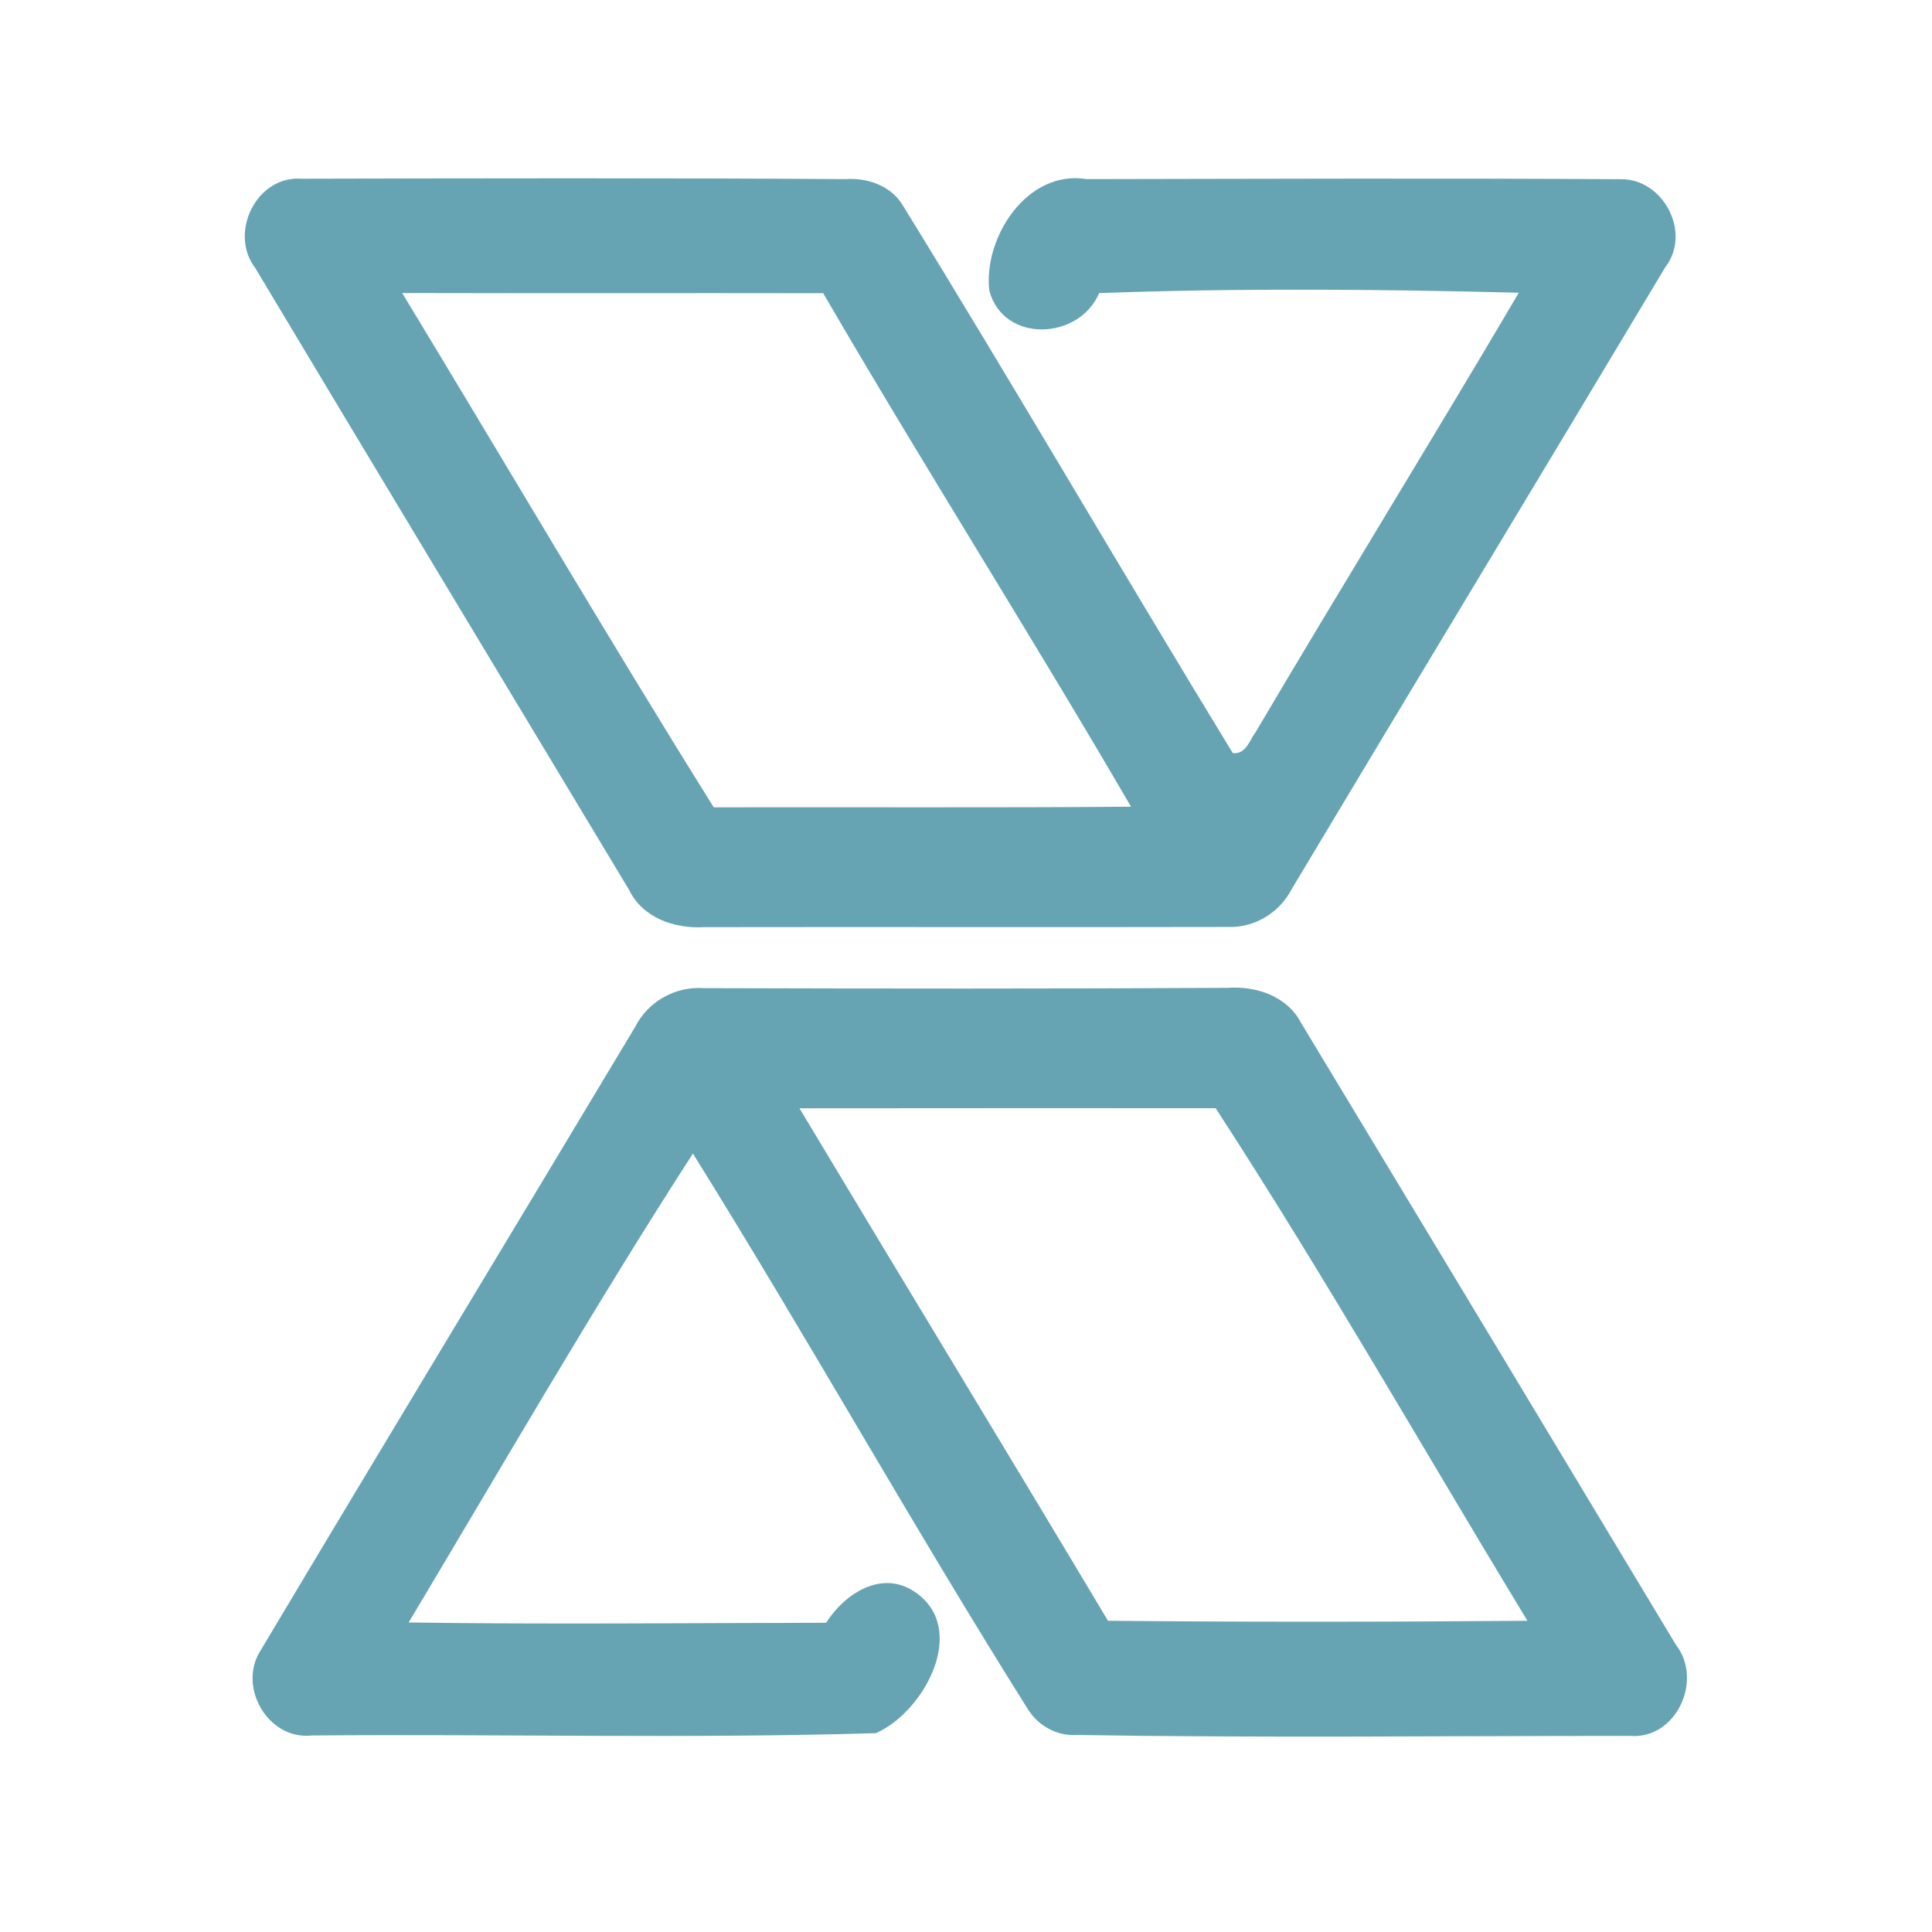 <?xml version="1.0" encoding="UTF-8" ?>
<!DOCTYPE svg PUBLIC "-//W3C//DTD SVG 1.1//EN" "http://www.w3.org/Graphics/SVG/1.1/DTD/svg11.dtd">
<svg width="192pt" height="192pt" viewBox="0 0 192 192" version="1.1" xmlns="http://www.w3.org/2000/svg">
<g id="#66a4b4ff">
<path fill="#66a4b4" opacity="1.00" d=" M 25.37 26.64 C 22.70 23.16 25.48 17.43 29.97 17.76 C 47.99 17.72 66.00 17.68 84.02 17.80 C 86.20 17.65 88.49 18.43 89.69 20.36 C 100.81 38.41 111.47 56.75 122.51 74.84 C 123.82 74.99 124.17 73.58 124.80 72.73 C 133.42 58.13 142.33 43.70 150.94 29.09 C 137.05 28.74 123.11 28.62 109.23 29.13 C 107.25 33.81 99.74 34.15 98.32 28.90 C 97.69 23.68 102.03 16.82 108.00 17.80 C 125.68 17.77 143.37 17.70 161.05 17.81 C 165.31 17.74 168.14 23.14 165.49 26.56 C 153.15 47.19 140.70 67.75 128.36 88.37 C 127.17 90.69 124.68 92.21 122.07 92.12 C 104.70 92.16 87.34 92.11 69.97 92.14 C 67.05 92.31 63.87 91.23 62.52 88.44 C 50.14 67.84 37.71 47.26 25.37 26.64 M 39.97 29.12 C 50.30 46.16 60.38 63.34 70.93 80.23 C 84.75 80.20 98.57 80.28 112.40 80.17 C 102.42 63.02 91.78 46.28 81.81 29.14 C 67.87 29.11 53.92 29.16 39.97 29.12 Z" />
<path fill="#66a4b4" opacity="1.00" d=" M 63.13 102.04 C 64.40 99.52 67.12 98.00 69.94 98.20 C 87.30 98.25 104.67 98.27 122.04 98.17 C 124.87 97.97 127.94 99.02 129.31 101.67 C 141.74 122.25 154.16 142.85 166.55 163.46 C 169.29 166.95 166.59 172.89 161.98 172.51 C 143.66 172.51 125.33 172.72 107.00 172.42 C 105.03 172.54 103.18 171.51 102.15 169.86 C 90.71 151.67 80.23 132.88 68.86 114.64 C 59.02 129.88 49.94 145.65 40.61 161.24 C 54.44 161.44 68.27 161.29 82.10 161.27 C 83.89 158.44 87.51 156.02 90.78 158.11 C 96.43 161.75 91.83 170.17 87.04 172.24 C 68.37 172.80 49.67 172.31 31.00 172.47 C 26.61 172.96 23.55 167.57 25.93 163.97 C 38.26 143.29 50.75 122.70 63.13 102.04 M 79.45 110.14 C 89.64 127.14 99.95 144.06 110.11 161.07 C 124.00 161.20 137.90 161.19 151.79 161.07 C 141.48 144.08 131.64 126.79 120.81 110.13 C 107.02 110.13 93.24 110.12 79.45 110.14 Z" />
</g>
</svg>
